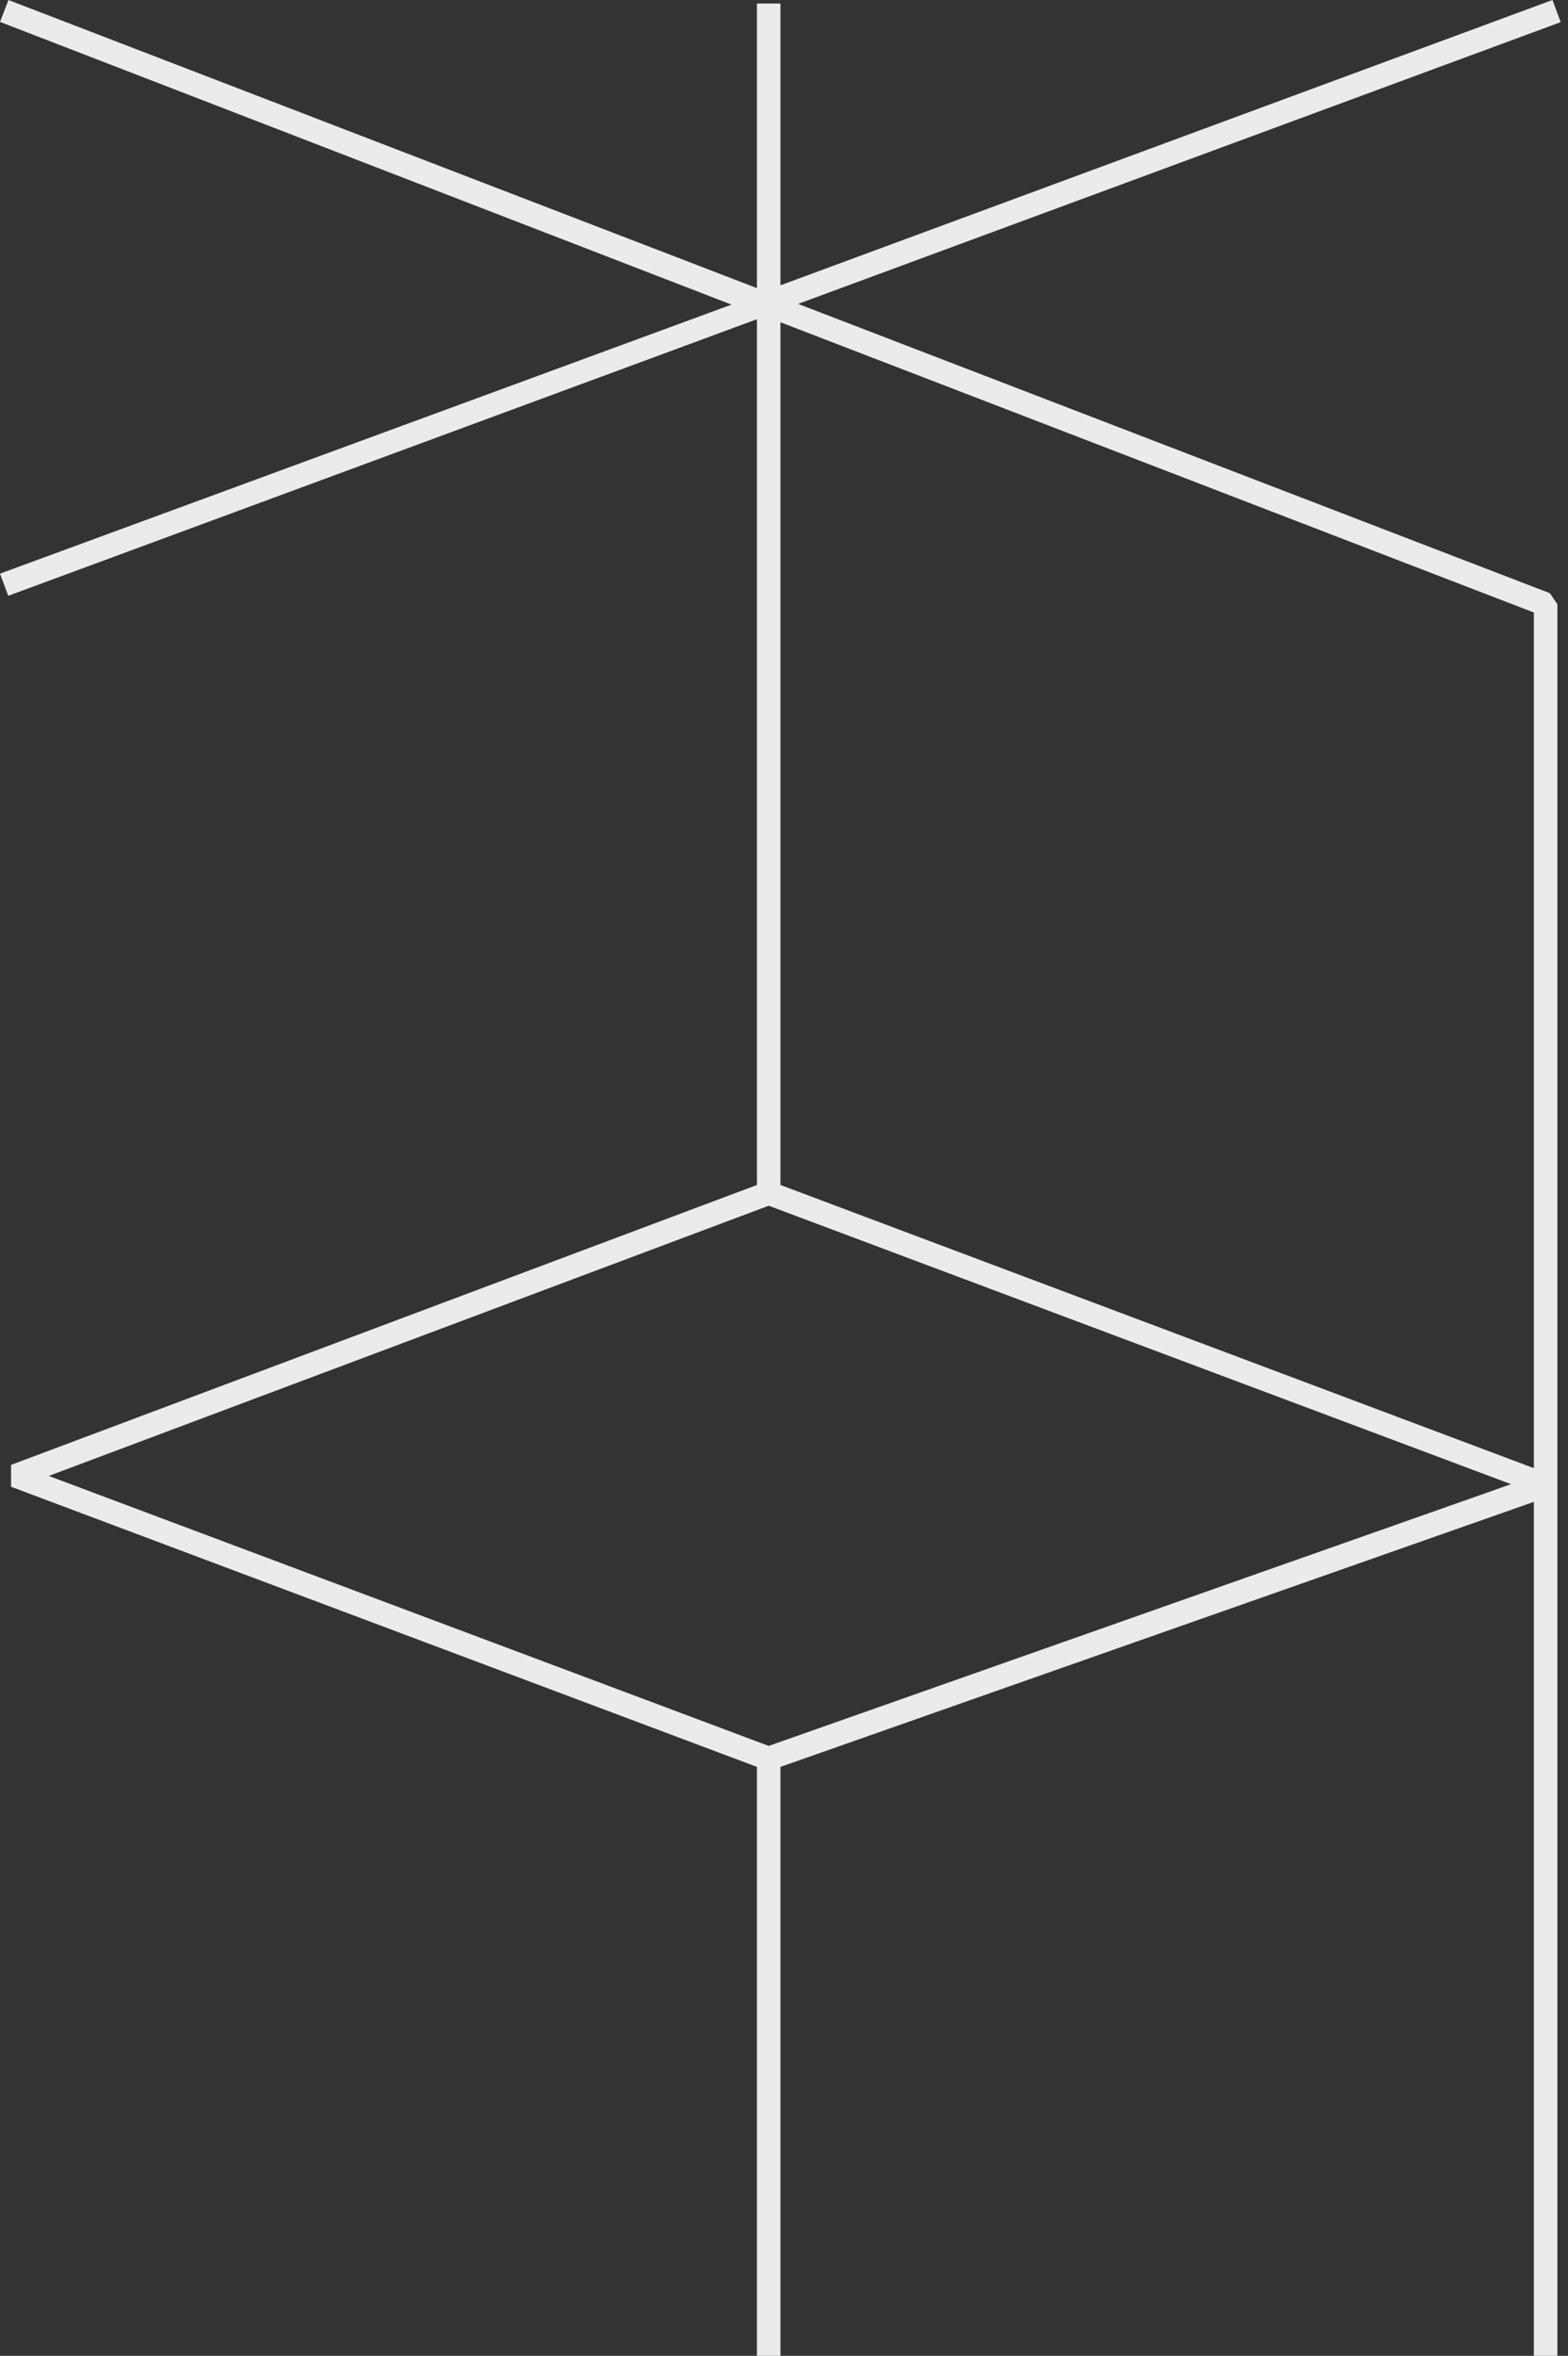 <?xml version="1.0" encoding="utf-8"?>
<svg viewBox="0 0 66.6 100" xmlns="http://www.w3.org/2000/svg">
  <rect x="0" y="0" width="66.6" height="100" fill="#333333" stroke="none"/>
  <defs>
    <style>.cls-1 { fill: rgb(235, 235, 235); }</style>
  </defs>
  <g id="Layer_2" data-name="Layer 2">
    <g id="Layer_2-2" data-name="Layer 2">
      <path class="cls-1" d="M33.9,12.9,66.29.94,65.94,0,33.15,12.11V.15h-1V12.23L.36,0,0,.93l31.07,12L0,24.35l.35.94,31.8-11.74V50.3L.47,62.18v.93L32.15,75v25.16h1V75l32-11.25v36.4h1V25.65l-.32-.47ZM32.65,74.11,2.07,62.65,32.65,51.18,64.18,63Zm.5-23.81V13.68L65.15,26V62.32Z" style="stroke-width: 0px;"/>
    </g>
  </g>
</svg>
